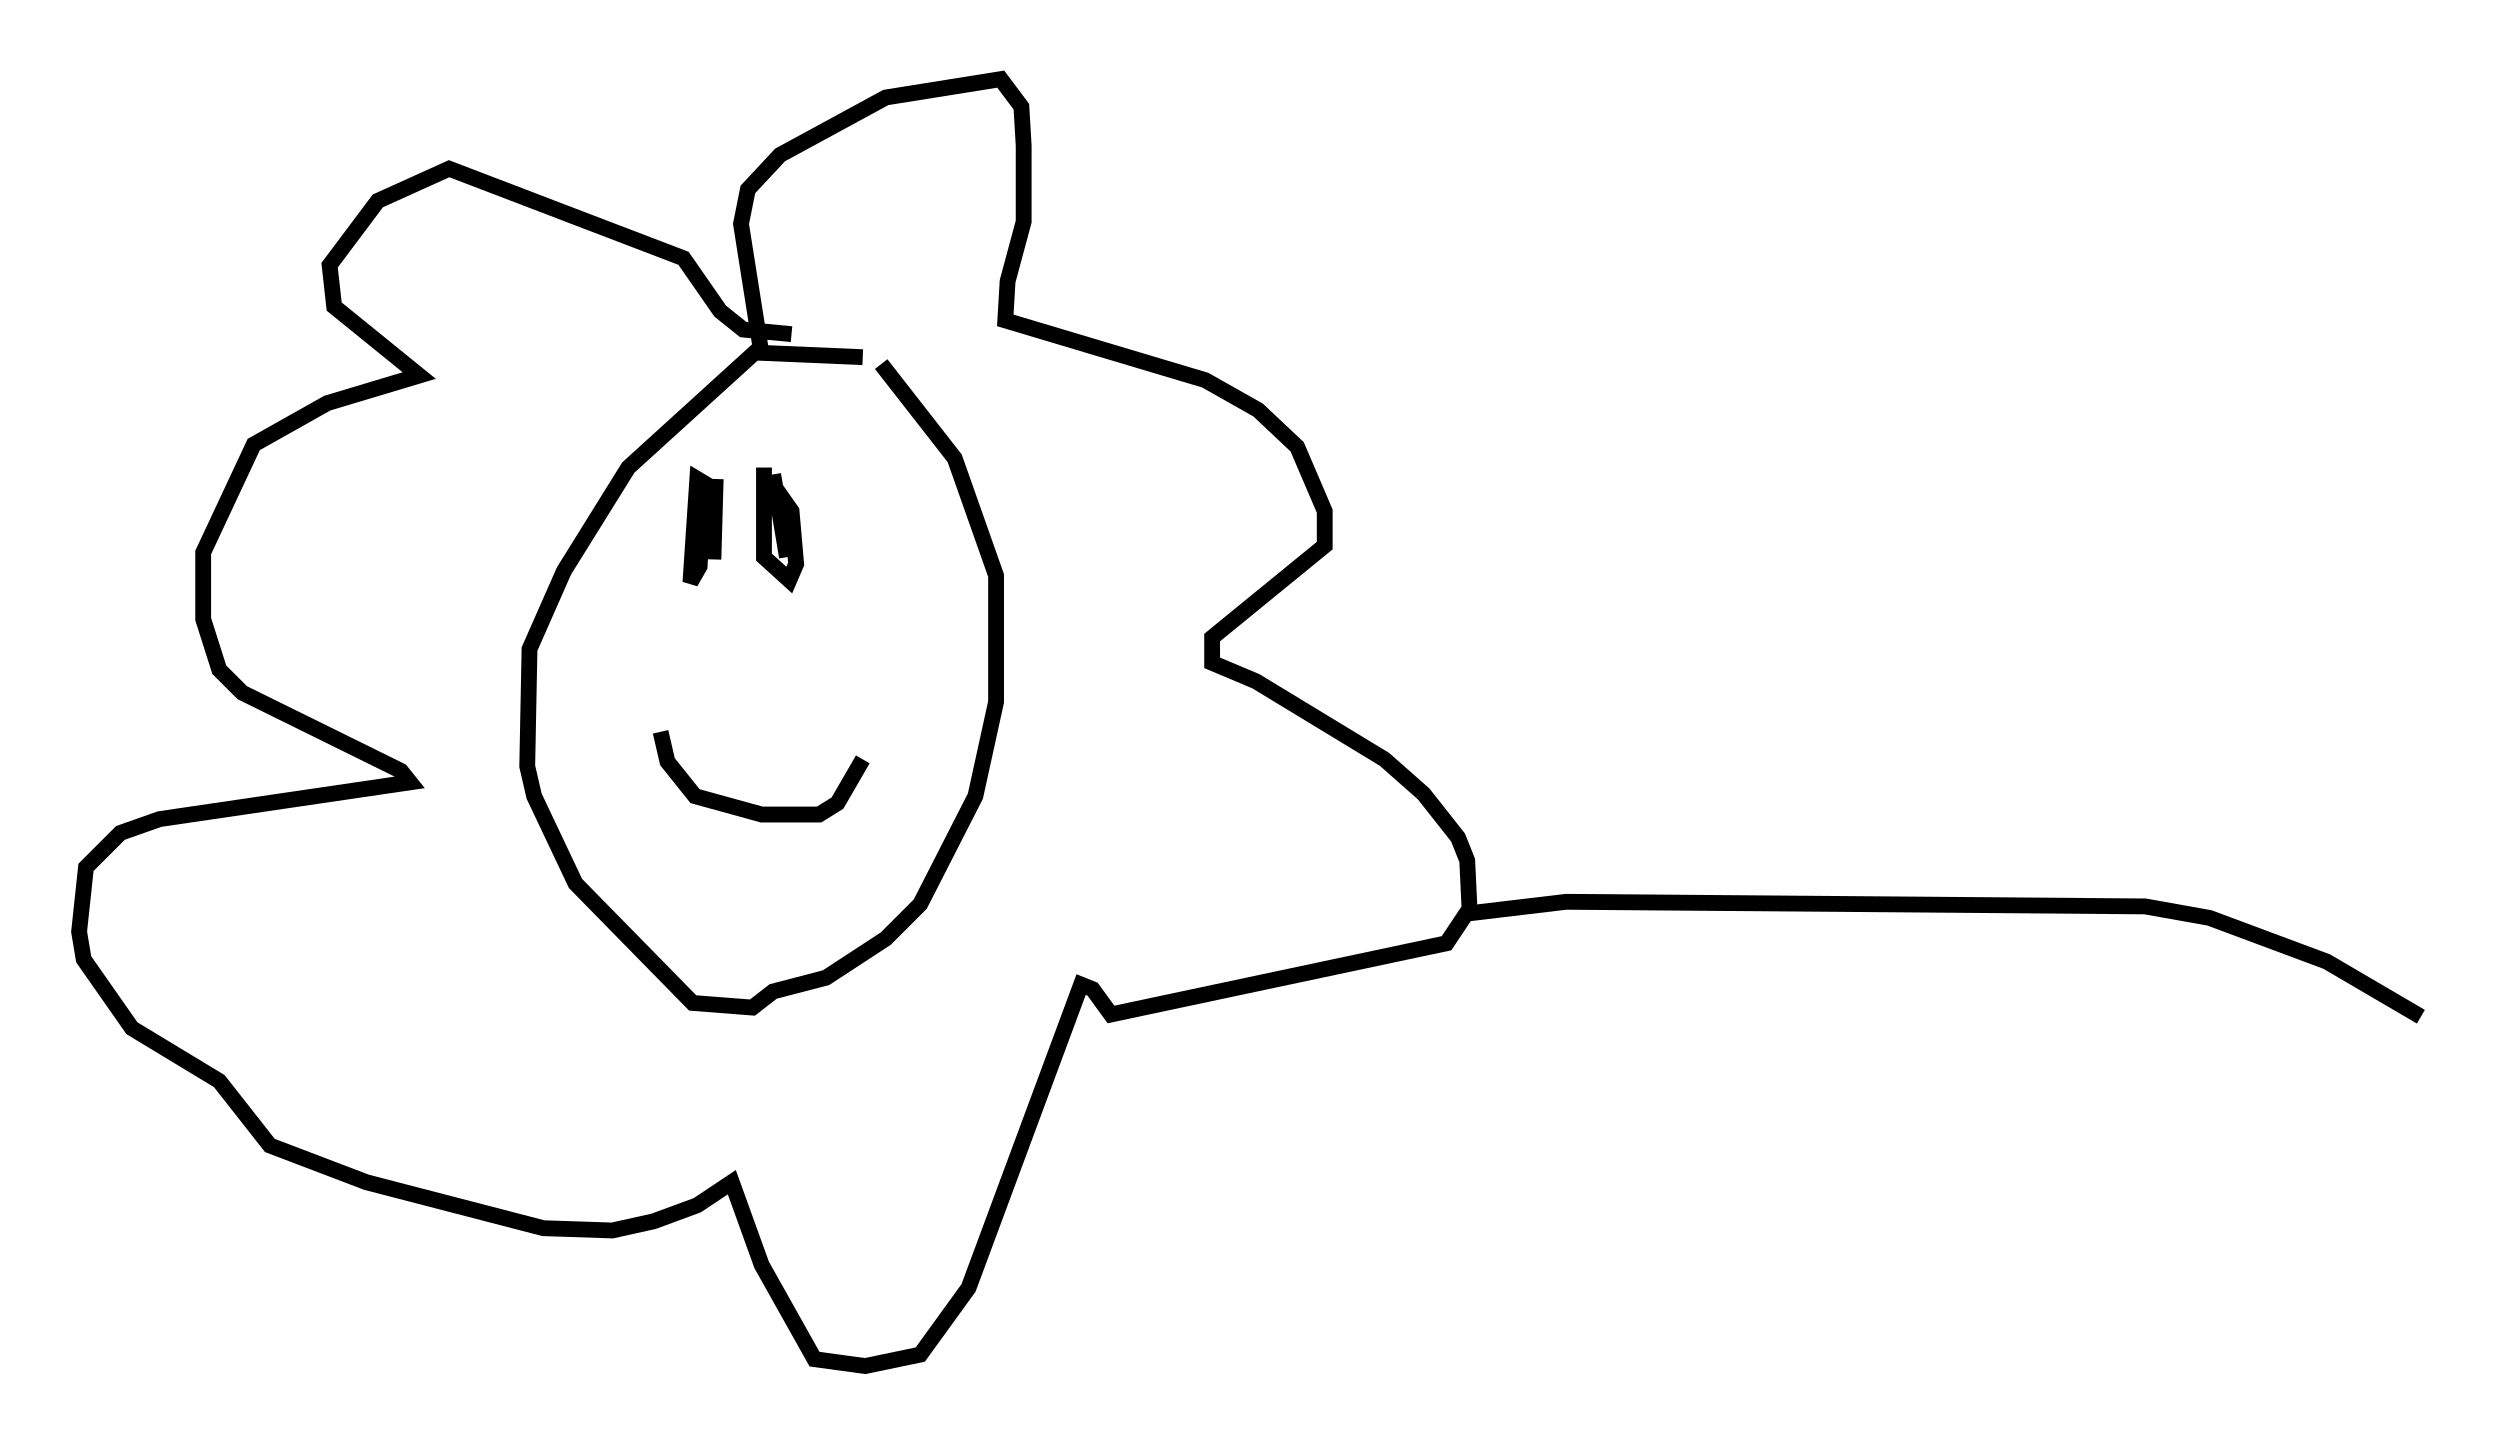 <?xml version="1.0" encoding="utf-8" ?>
<svg baseProfile="full" height="91.341" version="1.1" width="158.011" xmlns="http://www.w3.org/2000/svg" xmlns:ev="http://www.w3.org/2001/xml-events" xmlns:xlink="http://www.w3.org/1999/xlink"><defs /><rect fill="white" height="91.341" width="158.011" x="0" y="0" /><path d="M55.402, 23.302 m-0.872, -0.726 l-6.827, -0.291 -7.989, 7.263 l-4.067, 6.536 -2.179, 4.939 l-0.145, 7.408 0.436, 1.888 l2.615, 5.52 7.408, 7.553 l3.777, 0.291 1.307, -1.017 l3.341, -0.872 3.777, -2.469 l2.179, -2.179 3.486, -6.827 l1.307, -5.955 0.0, -7.989 l-2.615, -7.408 -4.648, -5.955 m-10.458, 7.263 l-0.145, 5.084 m3.777, -5.374 l0.872, 5.229 m-7.989, 11.039 l0.436, 1.888 1.743, 2.179 l4.212, 1.162 3.631, 0.0 l1.162, -0.726 1.598, -2.76 m-9.732, -17.285 l-0.726, -0.436 -0.436, 6.536 l0.581, -1.017 0.291, -5.229 m3.777, -1.017 l0.0, 5.665 1.598, 1.453 l0.436, -1.017 -0.291, -3.341 l-1.017, -1.453 m-0.872, -8.425 l-1.307, -8.279 0.436, -2.179 l2.034, -2.179 6.682, -3.631 l7.263, -1.162 1.307, 1.743 l0.145, 2.469 0.0, 4.793 l-1.017, 3.777 -0.145, 2.469 l12.637, 3.777 3.341, 1.888 l2.469, 2.324 1.743, 4.067 l0.0, 2.179 -7.117, 5.81 l0.0, 1.598 2.76, 1.162 l8.134, 4.939 2.469, 2.179 l2.179, 2.76 0.581, 1.453 l0.145, 3.05 -1.453, 2.179 l-21.207, 4.503 -1.162, -1.598 l-0.726, -0.291 -7.117, 19.173 l-3.05, 4.212 -3.486, 0.726 l-3.196, -0.436 -3.341, -5.955 l-1.888, -5.229 -2.179, 1.453 l-2.76, 1.017 -2.615, 0.581 l-4.358, -0.145 -11.184, -2.905 l-6.101, -2.324 -3.196, -4.067 l-5.52, -3.341 -3.05, -4.358 l-0.291, -1.743 0.436, -4.067 l2.179, -2.179 2.469, -0.872 l15.832, -2.324 -0.581, -0.726 l-10.022, -4.939 -1.453, -1.453 l-1.017, -3.196 0.0, -4.212 l3.196, -6.827 4.648, -2.615 l5.81, -1.743 -5.374, -4.358 l-0.291, -2.615 3.05, -4.067 l4.503, -2.034 14.816, 5.665 l2.324, 3.341 1.453, 1.162 l3.05, 0.291 m42.849, 36.603 l6.101, -0.726 36.603, 0.291 l4.067, 0.726 7.408, 2.76 l5.955, 3.486 " fill="none" stroke="black" stroke-width="1" /></svg>